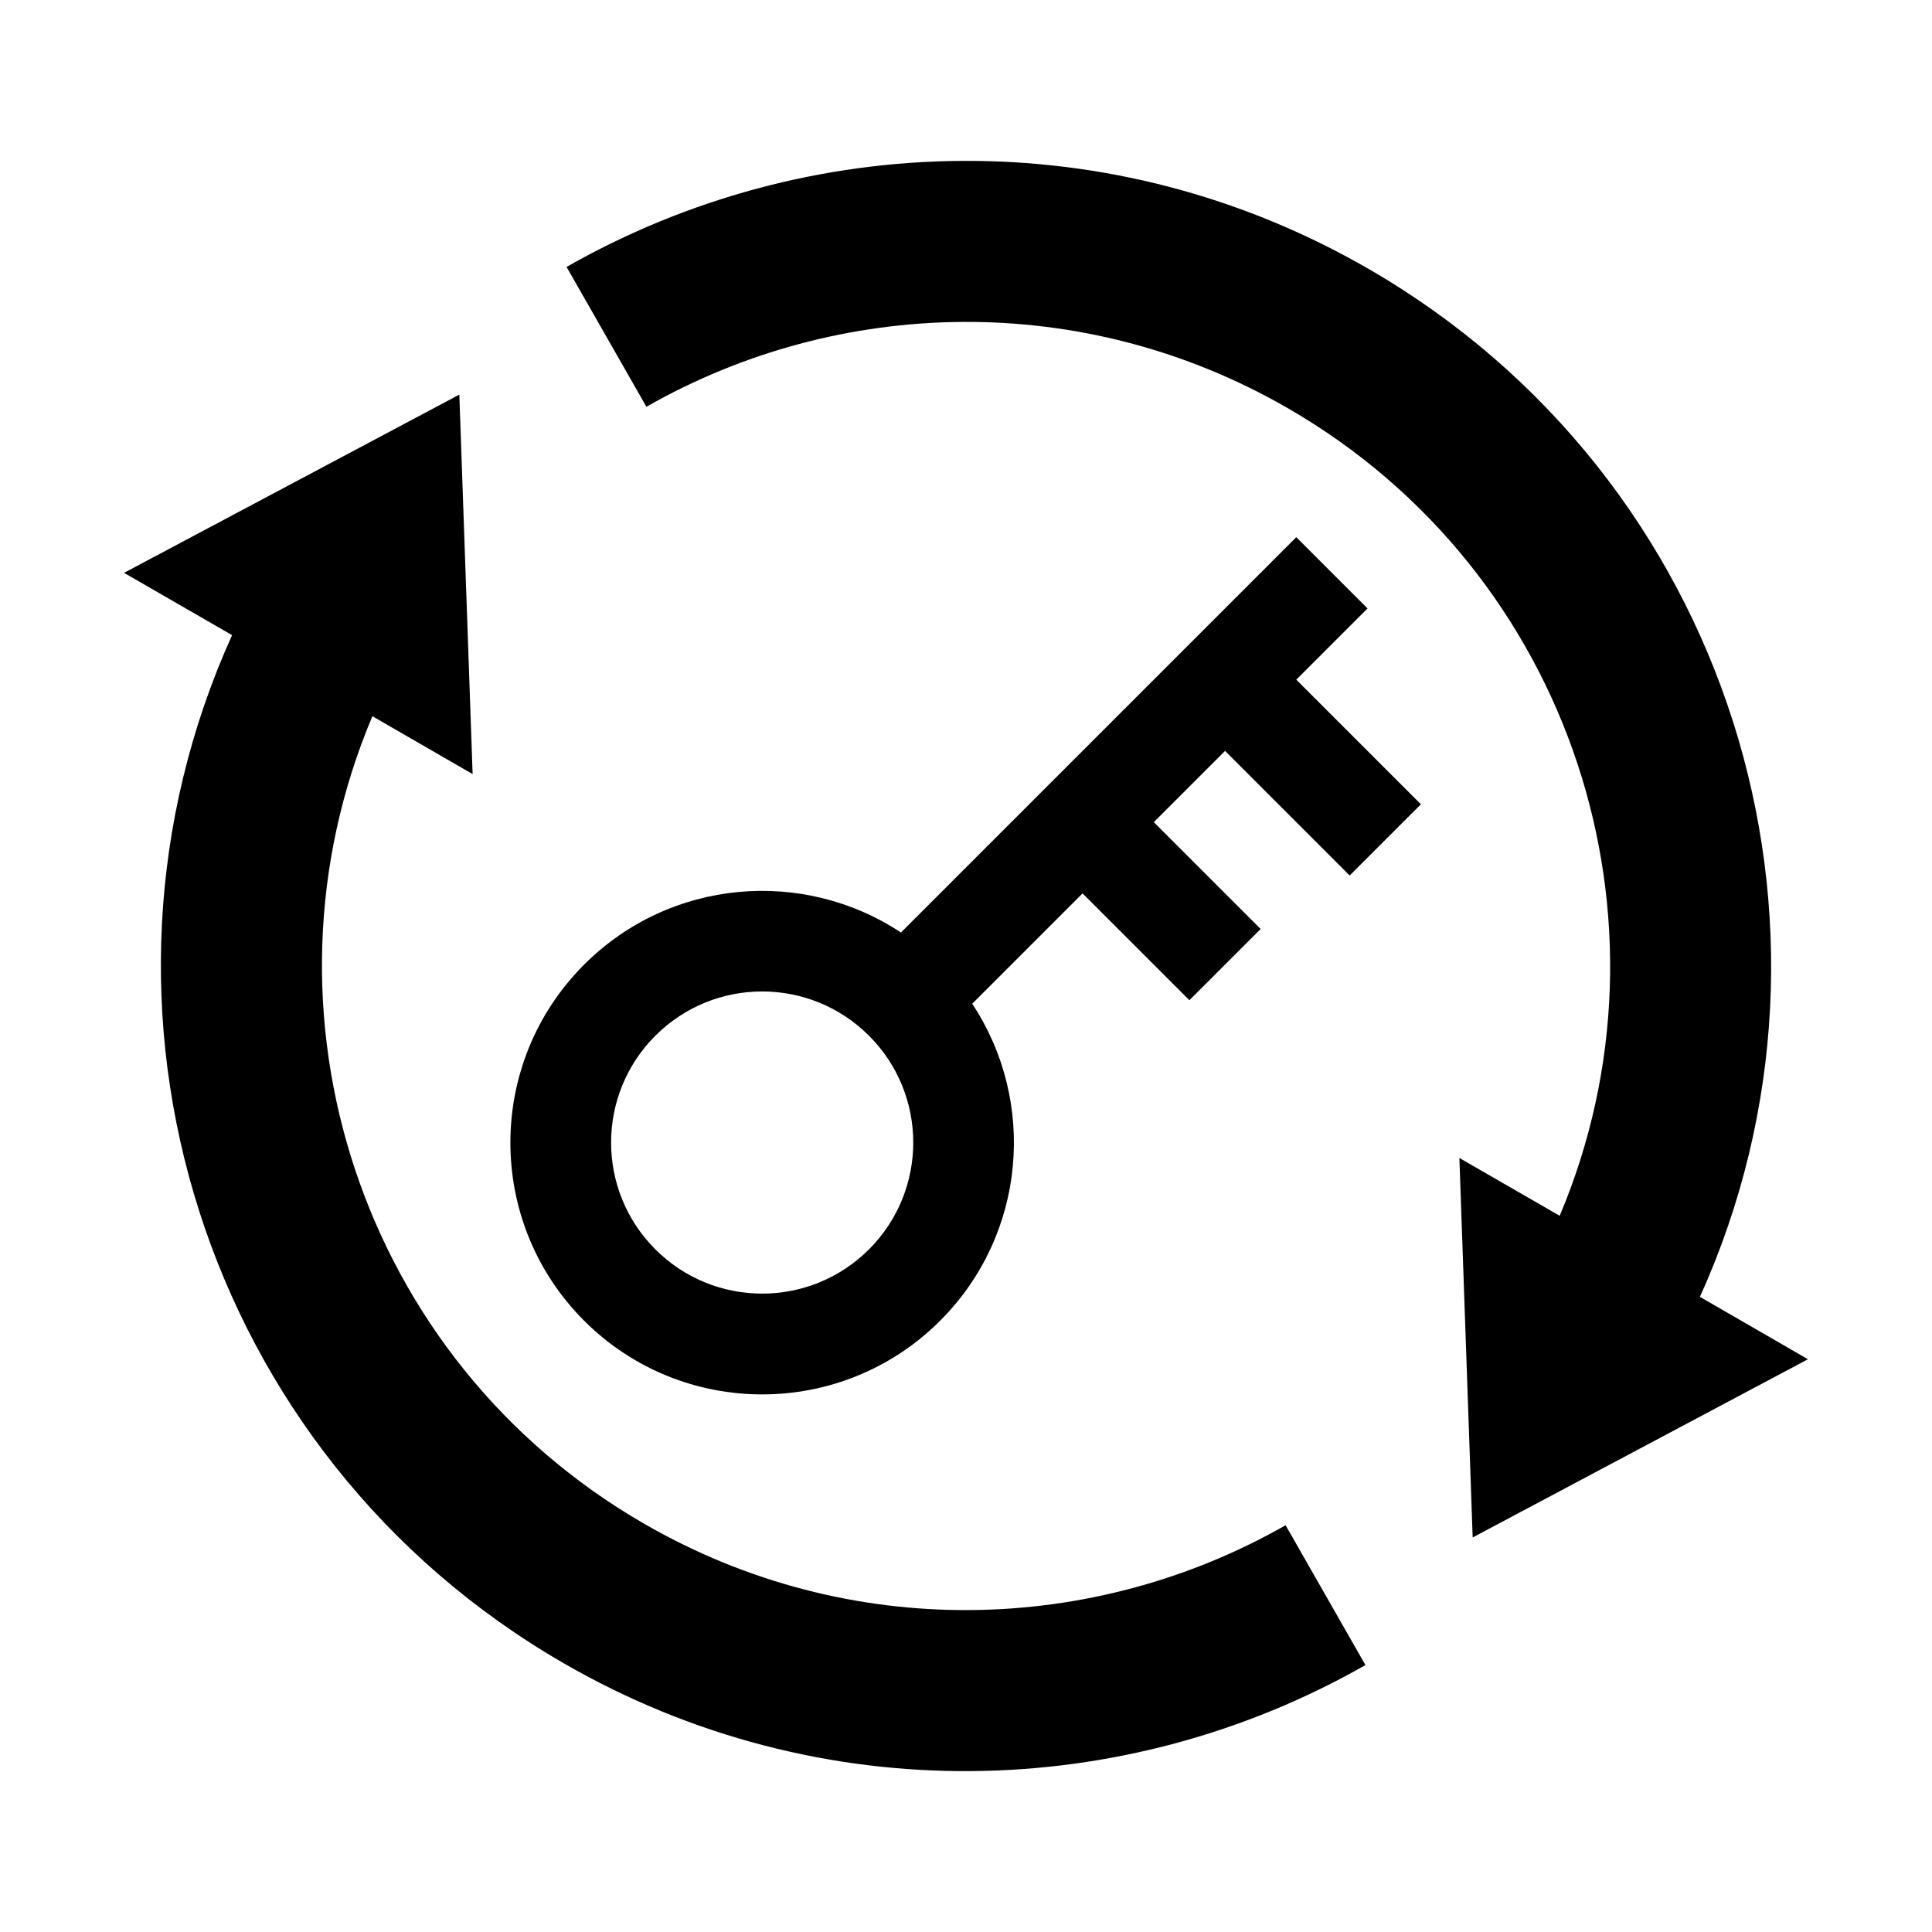 <?xml version="1.0" encoding="UTF-8" standalone="no"?>
<!-- Created with Inkscape (http://www.inkscape.org/) -->

<svg
   width="24"
   height="24"
   viewBox="0 0 24 24"
   version="1.1"
   id="svg1"
   inkscape:version="1.3 (0e150ed6c4, 2023-07-21)"
   sodipodi:docname="refkey.svg"
   xmlns:inkscape="http://www.inkscape.org/namespaces/inkscape"
   xmlns:sodipodi="http://sodipodi.sourceforge.net/DTD/sodipodi-0.dtd"
   xmlns="http://www.w3.org/2000/svg"
   xmlns:svg="http://www.w3.org/2000/svg">
  <sodipodi:namedview
     id="namedview1"
     pagecolor="#ffffff"
     bordercolor="#000000"
     borderopacity="0.25"
     inkscape:showpageshadow="2"
     inkscape:pageopacity="0.0"
     inkscape:pagecheckerboard="0"
     inkscape:deskcolor="#d1d1d1"
     inkscape:document-units="px"
     inkscape:zoom="9.0708542"
     inkscape:cx="16.260872"
     inkscape:cy="19.127195"
     inkscape:window-width="1920"
     inkscape:window-height="1017"
     inkscape:window-x="1912"
     inkscape:window-y="-8"
     inkscape:window-maximized="1"
     inkscape:current-layer="layer1" />
  <defs
     id="defs1" />
  <g
     inkscape:label="Layer 1"
     inkscape:groupmode="layer"
     id="layer1">
    <g
       id="g1"
       transform="translate(-2.459,-16.002)">
      <path
         d="m 21.834,31.105 c 1.547,-3.664 0.159,-7.991 -3.375,-10.031 -2.553,-1.474 -5.581,-1.381 -7.97,-0.019 l -0.992,-1.737 c 2.986,-1.702 6.771,-1.819 9.962,0.024 4.491,2.593 6.21,8.142 4.117,12.77 l 1.342,0.775 -4.165,2.214 -0.165,-4.714 z M 7.085,24.899 c -1.547,3.664 -0.158,7.991 3.375,10.031 2.553,1.474 5.581,1.381 7.969,0.019 l 0.992,1.737 c -2.986,1.702 -6.771,1.819 -9.962,-0.024 -4.491,-2.593 -6.21,-8.142 -4.117,-12.77 L 4,23.118 l 4.165,-2.214 0.165,4.714 z"
         id="path1"
         sodipodi:nodetypes="cccccccccccccccccccc" />
      <path
         d="m 13.652,27.585 4.91,-4.91 0.885,0.885 -0.885,0.885 1.548,1.548 -0.885,0.885 -1.548,-1.548 -0.885,0.885 1.327,1.327 -0.885,0.885 -1.327,-1.327 -1.371,1.371 c 0.805,1.214 0.672,2.867 -0.398,3.937 -1.221,1.221 -3.202,1.221 -4.423,0 -1.221,-1.221 -1.221,-3.202 0,-4.423 1.07,-1.07 2.722,-1.203 3.937,-0.398 z m -0.398,3.937 c 0.733,-0.733 0.733,-1.921 0,-2.654 -0.733,-0.733 -1.921,-0.733 -2.654,0 -0.733,0.733 -0.733,1.921 0,2.654 0.733,0.733 1.921,0.733 2.654,0 z"
         id="path1-3"
         style="stroke-width:0.626" />
    </g>
  </g>
</svg>
